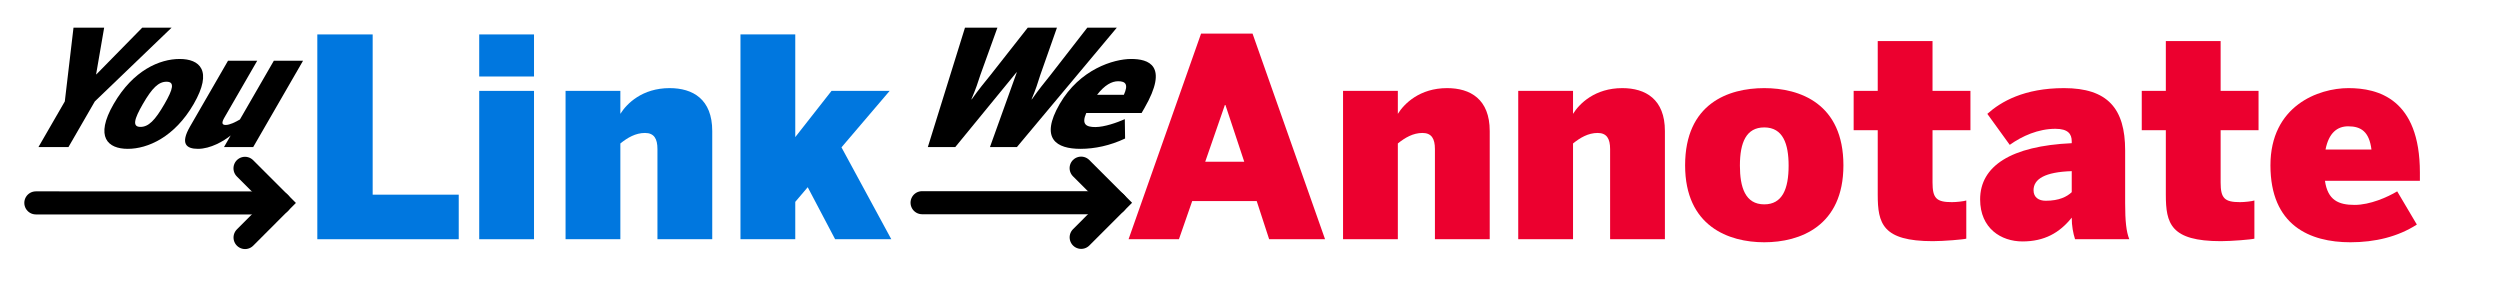 <?xml version="1.0" encoding="UTF-8" standalone="no"?>
<!DOCTYPE svg PUBLIC "-//W3C//DTD SVG 1.1//EN" "http://www.w3.org/Graphics/SVG/1.1/DTD/svg11.dtd">
<svg width="100%" height="100%" viewBox="0 0 271 31" version="1.1" xmlns="http://www.w3.org/2000/svg" xmlns:xlink="http://www.w3.org/1999/xlink" xml:space="preserve" xmlns:serif="http://www.serif.com/" style="fill-rule:evenodd;clip-rule:evenodd;stroke-linecap:round;stroke-miterlimit:10;">
    <g transform="matrix(1,0,0,1,-47.829,-214.286)">
        <g transform="matrix(17.49,0,-10.098,17.49,48.394,230.228)">
            <path d="M0.206,-0L0.392,-0L0.392,-0.283L0.604,-0.74L0.422,-0.74L0.305,-0.451L0.303,-0.451L0.186,-0.74L-0.004,-0.74L0.206,-0.283L0.206,-0Z" style="fill-rule:nonzero;"/>
        </g>
        <g transform="matrix(17.49,0,-10.098,17.49,57.139,230.228)">
            <path d="M0.266,0.011C0.389,0.011 0.514,-0.061 0.514,-0.267C0.514,-0.476 0.389,-0.546 0.266,-0.546C0.142,-0.546 0.018,-0.476 0.018,-0.267C0.018,-0.061 0.143,0.011 0.266,0.011ZM0.266,-0.125C0.214,-0.125 0.199,-0.173 0.199,-0.267C0.199,-0.367 0.217,-0.405 0.266,-0.405C0.318,-0.405 0.333,-0.36 0.333,-0.267C0.333,-0.165 0.316,-0.125 0.266,-0.125Z" style="fill-rule:nonzero;"/>
        </g>
        <g transform="matrix(17.49,0,-10.098,17.49,66.461,230.228)">
            <path d="M0.168,0.011C0.246,0.011 0.3,-0.037 0.323,-0.072L0.323,-0L0.504,-0L0.504,-0.535L0.323,-0.535L0.323,-0.171C0.305,-0.155 0.28,-0.137 0.254,-0.137C0.229,-0.137 0.22,-0.153 0.22,-0.183L0.22,-0.535L0.039,-0.535L0.039,-0.127C0.039,-0.021 0.095,0.011 0.168,0.011Z" style="fill-rule:nonzero;"/>
        </g>
        <g transform="matrix(30,0,0,30,80.156,240.218)">
            <path d="M0.069,-0L0.58,-0L0.58,-0.161L0.269,-0.161L0.269,-0.74L0.069,-0.74L0.069,-0Z" style="fill:rgb(0,119,223);fill-rule:nonzero;"/>
        </g>
        <g transform="matrix(30,0,0,30,98.006,240.218)">
            <path d="M0.059,-0.588L0.257,-0.588L0.257,-0.74L0.059,-0.74L0.059,-0.588ZM0.059,-0L0.257,-0L0.257,-0.536L0.059,-0.536L0.059,-0Z" style="fill:rgb(0,119,223);fill-rule:nonzero;"/>
        </g>
        <g transform="matrix(30,0,0,30,107.486,240.218)">
            <path d="M0.055,-0L0.253,-0L0.253,-0.346C0.279,-0.367 0.308,-0.384 0.342,-0.384C0.375,-0.384 0.387,-0.363 0.387,-0.326L0.387,-0L0.585,-0L0.585,-0.391C0.585,-0.506 0.515,-0.546 0.431,-0.546C0.332,-0.546 0.276,-0.49 0.253,-0.453L0.253,-0.536L0.055,-0.536L0.055,-0Z" style="fill:rgb(0,119,223);fill-rule:nonzero;"/>
        </g>
        <g transform="matrix(30,0,0,30,126.476,240.218)">
            <path d="M0.054,-0L0.252,-0L0.252,-0.135L0.297,-0.188L0.396,-0L0.599,-0L0.419,-0.332L0.593,-0.536L0.383,-0.536L0.252,-0.369L0.252,-0.74L0.054,-0.74L0.054,-0Z" style="fill:rgb(0,119,223);fill-rule:nonzero;"/>
        </g>
        <g transform="matrix(17.49,0,-10.098,17.49,144.716,230.228)">
            <path d="M0.211,-0L0.381,-0L0.493,-0.463L0.495,-0.463L0.596,-0L0.763,-0L0.955,-0.74L0.772,-0.74L0.713,-0.445C0.701,-0.387 0.694,-0.367 0.685,-0.296L0.683,-0.296C0.672,-0.367 0.664,-0.391 0.65,-0.447L0.584,-0.74L0.403,-0.74L0.342,-0.448C0.331,-0.4 0.321,-0.362 0.312,-0.296L0.31,-0.296C0.3,-0.364 0.29,-0.401 0.278,-0.449L0.215,-0.74L0.014,-0.74L0.211,-0Z" style="fill-rule:nonzero;"/>
        </g>
        <g transform="matrix(17.49,0,-10.098,17.49,159.564,230.228)">
            <path d="M0.314,0.011C0.403,0.011 0.486,-0.009 0.554,-0.053L0.483,-0.173C0.448,-0.152 0.385,-0.124 0.329,-0.124C0.271,-0.124 0.232,-0.141 0.222,-0.211L0.565,-0.211L0.565,-0.241C0.565,-0.508 0.413,-0.546 0.307,-0.546C0.198,-0.546 0.025,-0.482 0.025,-0.267C0.025,-0.05 0.167,0.011 0.314,0.011ZM0.224,-0.324C0.236,-0.385 0.267,-0.408 0.306,-0.408C0.353,-0.408 0.382,-0.388 0.39,-0.324L0.224,-0.324Z" style="fill-rule:nonzero;"/>
        </g>
        <g transform="matrix(30,0,0,30,169.865,240.218)">
            <path d="M0.01,-0L0.192,-0L0.24,-0.138L0.473,-0.138L0.518,-0L0.72,-0L0.458,-0.743L0.272,-0.743L0.01,-0ZM0.287,-0.28L0.358,-0.485L0.36,-0.485L0.428,-0.28L0.287,-0.28Z" style="fill:rgb(236,0,47);fill-rule:nonzero;"/>
        </g>
        <g transform="matrix(30,0,0,30,191.765,240.218)">
            <path d="M0.055,-0L0.253,-0L0.253,-0.346C0.279,-0.367 0.308,-0.384 0.342,-0.384C0.375,-0.384 0.387,-0.363 0.387,-0.326L0.387,-0L0.585,-0L0.585,-0.391C0.585,-0.506 0.515,-0.546 0.431,-0.546C0.332,-0.546 0.276,-0.49 0.253,-0.453L0.253,-0.536L0.055,-0.536L0.055,-0Z" style="fill:rgb(236,0,47);fill-rule:nonzero;"/>
        </g>
        <g transform="matrix(30,0,0,30,210.755,240.218)">
            <path d="M0.055,-0L0.253,-0L0.253,-0.346C0.279,-0.367 0.308,-0.384 0.342,-0.384C0.375,-0.384 0.387,-0.363 0.387,-0.326L0.387,-0L0.585,-0L0.585,-0.391C0.585,-0.506 0.515,-0.546 0.431,-0.546C0.332,-0.546 0.276,-0.49 0.253,-0.453L0.253,-0.536L0.055,-0.536L0.055,-0Z" style="fill:rgb(236,0,47);fill-rule:nonzero;"/>
        </g>
        <g transform="matrix(30,0,0,30,229.745,240.218)">
            <path d="M0.311,0.011C0.44,0.011 0.597,-0.047 0.597,-0.267C0.597,-0.49 0.44,-0.546 0.311,-0.546C0.181,-0.546 0.025,-0.49 0.025,-0.267C0.025,-0.047 0.182,0.011 0.311,0.011ZM0.311,-0.126C0.242,-0.126 0.223,-0.188 0.223,-0.266C0.223,-0.35 0.246,-0.404 0.311,-0.404C0.379,-0.404 0.399,-0.344 0.399,-0.266C0.399,-0.181 0.376,-0.126 0.311,-0.126Z" style="fill:rgb(236,0,47);fill-rule:nonzero;"/>
        </g>
        <g transform="matrix(30,0,0,30,248.405,240.218)">
            <path d="M0.298,0.007C0.337,0.007 0.409,0.001 0.419,-0.002L0.419,-0.14C0.41,-0.137 0.384,-0.134 0.367,-0.134C0.311,-0.134 0.297,-0.148 0.297,-0.205L0.297,-0.394L0.434,-0.394L0.434,-0.536L0.297,-0.536L0.297,-0.716L0.099,-0.716L0.099,-0.536L0.012,-0.536L0.012,-0.394L0.099,-0.394L0.099,-0.161C0.099,-0.057 0.116,0.007 0.298,0.007Z" style="fill:rgb(236,0,47);fill-rule:nonzero;"/>
        </g>
        <g transform="matrix(30,0,0,30,261.965,240.218)">
            <path d="M0.17,0.008C0.249,0.008 0.304,-0.023 0.348,-0.078C0.348,-0.048 0.353,-0.022 0.36,-0L0.556,-0C0.545,-0.027 0.541,-0.066 0.541,-0.13L0.541,-0.321C0.541,-0.472 0.478,-0.546 0.32,-0.546C0.176,-0.546 0.092,-0.497 0.043,-0.453L0.124,-0.341C0.169,-0.373 0.227,-0.399 0.289,-0.399C0.335,-0.399 0.348,-0.38 0.348,-0.354L0.348,-0.347C0.128,-0.337 0.017,-0.264 0.017,-0.144C0.017,-0.039 0.093,0.008 0.17,0.008ZM0.254,-0.139C0.229,-0.139 0.21,-0.151 0.21,-0.177C0.21,-0.218 0.252,-0.243 0.348,-0.246L0.348,-0.17C0.331,-0.154 0.303,-0.139 0.254,-0.139Z" style="fill:rgb(236,0,47);fill-rule:nonzero;"/>
        </g>
        <g transform="matrix(30,0,0,30,279.635,240.218)">
            <path d="M0.298,0.007C0.337,0.007 0.409,0.001 0.419,-0.002L0.419,-0.14C0.41,-0.137 0.384,-0.134 0.367,-0.134C0.311,-0.134 0.297,-0.148 0.297,-0.205L0.297,-0.394L0.434,-0.394L0.434,-0.536L0.297,-0.536L0.297,-0.716L0.099,-0.716L0.099,-0.536L0.012,-0.536L0.012,-0.394L0.099,-0.394L0.099,-0.161C0.099,-0.057 0.116,0.007 0.298,0.007Z" style="fill:rgb(236,0,47);fill-rule:nonzero;"/>
        </g>
        <g transform="matrix(30,0,0,30,293.195,240.218)">
            <path d="M0.314,0.011C0.403,0.011 0.486,-0.009 0.554,-0.053L0.483,-0.173C0.448,-0.152 0.385,-0.124 0.329,-0.124C0.271,-0.124 0.232,-0.141 0.222,-0.211L0.565,-0.211L0.565,-0.241C0.565,-0.508 0.413,-0.546 0.307,-0.546C0.198,-0.546 0.025,-0.482 0.025,-0.267C0.025,-0.05 0.167,0.011 0.314,0.011ZM0.224,-0.324C0.236,-0.385 0.267,-0.408 0.306,-0.408C0.353,-0.408 0.382,-0.388 0.39,-0.324L0.224,-0.324Z" style="fill:rgb(236,0,47);fill-rule:nonzero;"/>
        </g>
    </g>
    <g transform="matrix(1.096,-0.013,0.015,1,-54.604,-339.977)">
        <g transform="matrix(0.912,0.012,-0.013,1,45.23,340.617)">
            <path d="M26.474,18.188L30.224,21.938L26.474,25.688" style="fill:none;stroke:black;stroke-width:2.5px;"/>
            <path d="M3.792,21.938L30.224,21.938" style="fill:none;stroke:black;stroke-width:2.5px;stroke-linejoin:round;stroke-miterlimit:1.5;"/>
        </g>
    </g>
    <g transform="matrix(0.885,-0.013,0.012,1,52.794,-339.977)">
        <g transform="matrix(1.13,0.015,-0.013,1,-64.255,339.142)">
            <path d="M117.161,18.188L120.911,21.938L117.161,25.688" style="fill:none;stroke:black;stroke-width:2.5px;"/>
            <path d="M99.921,21.938L120.911,21.938" style="fill:none;stroke:black;stroke-width:2.5px;stroke-linejoin:round;stroke-miterlimit:1.5;"/>
        </g>
    </g>
</svg>
